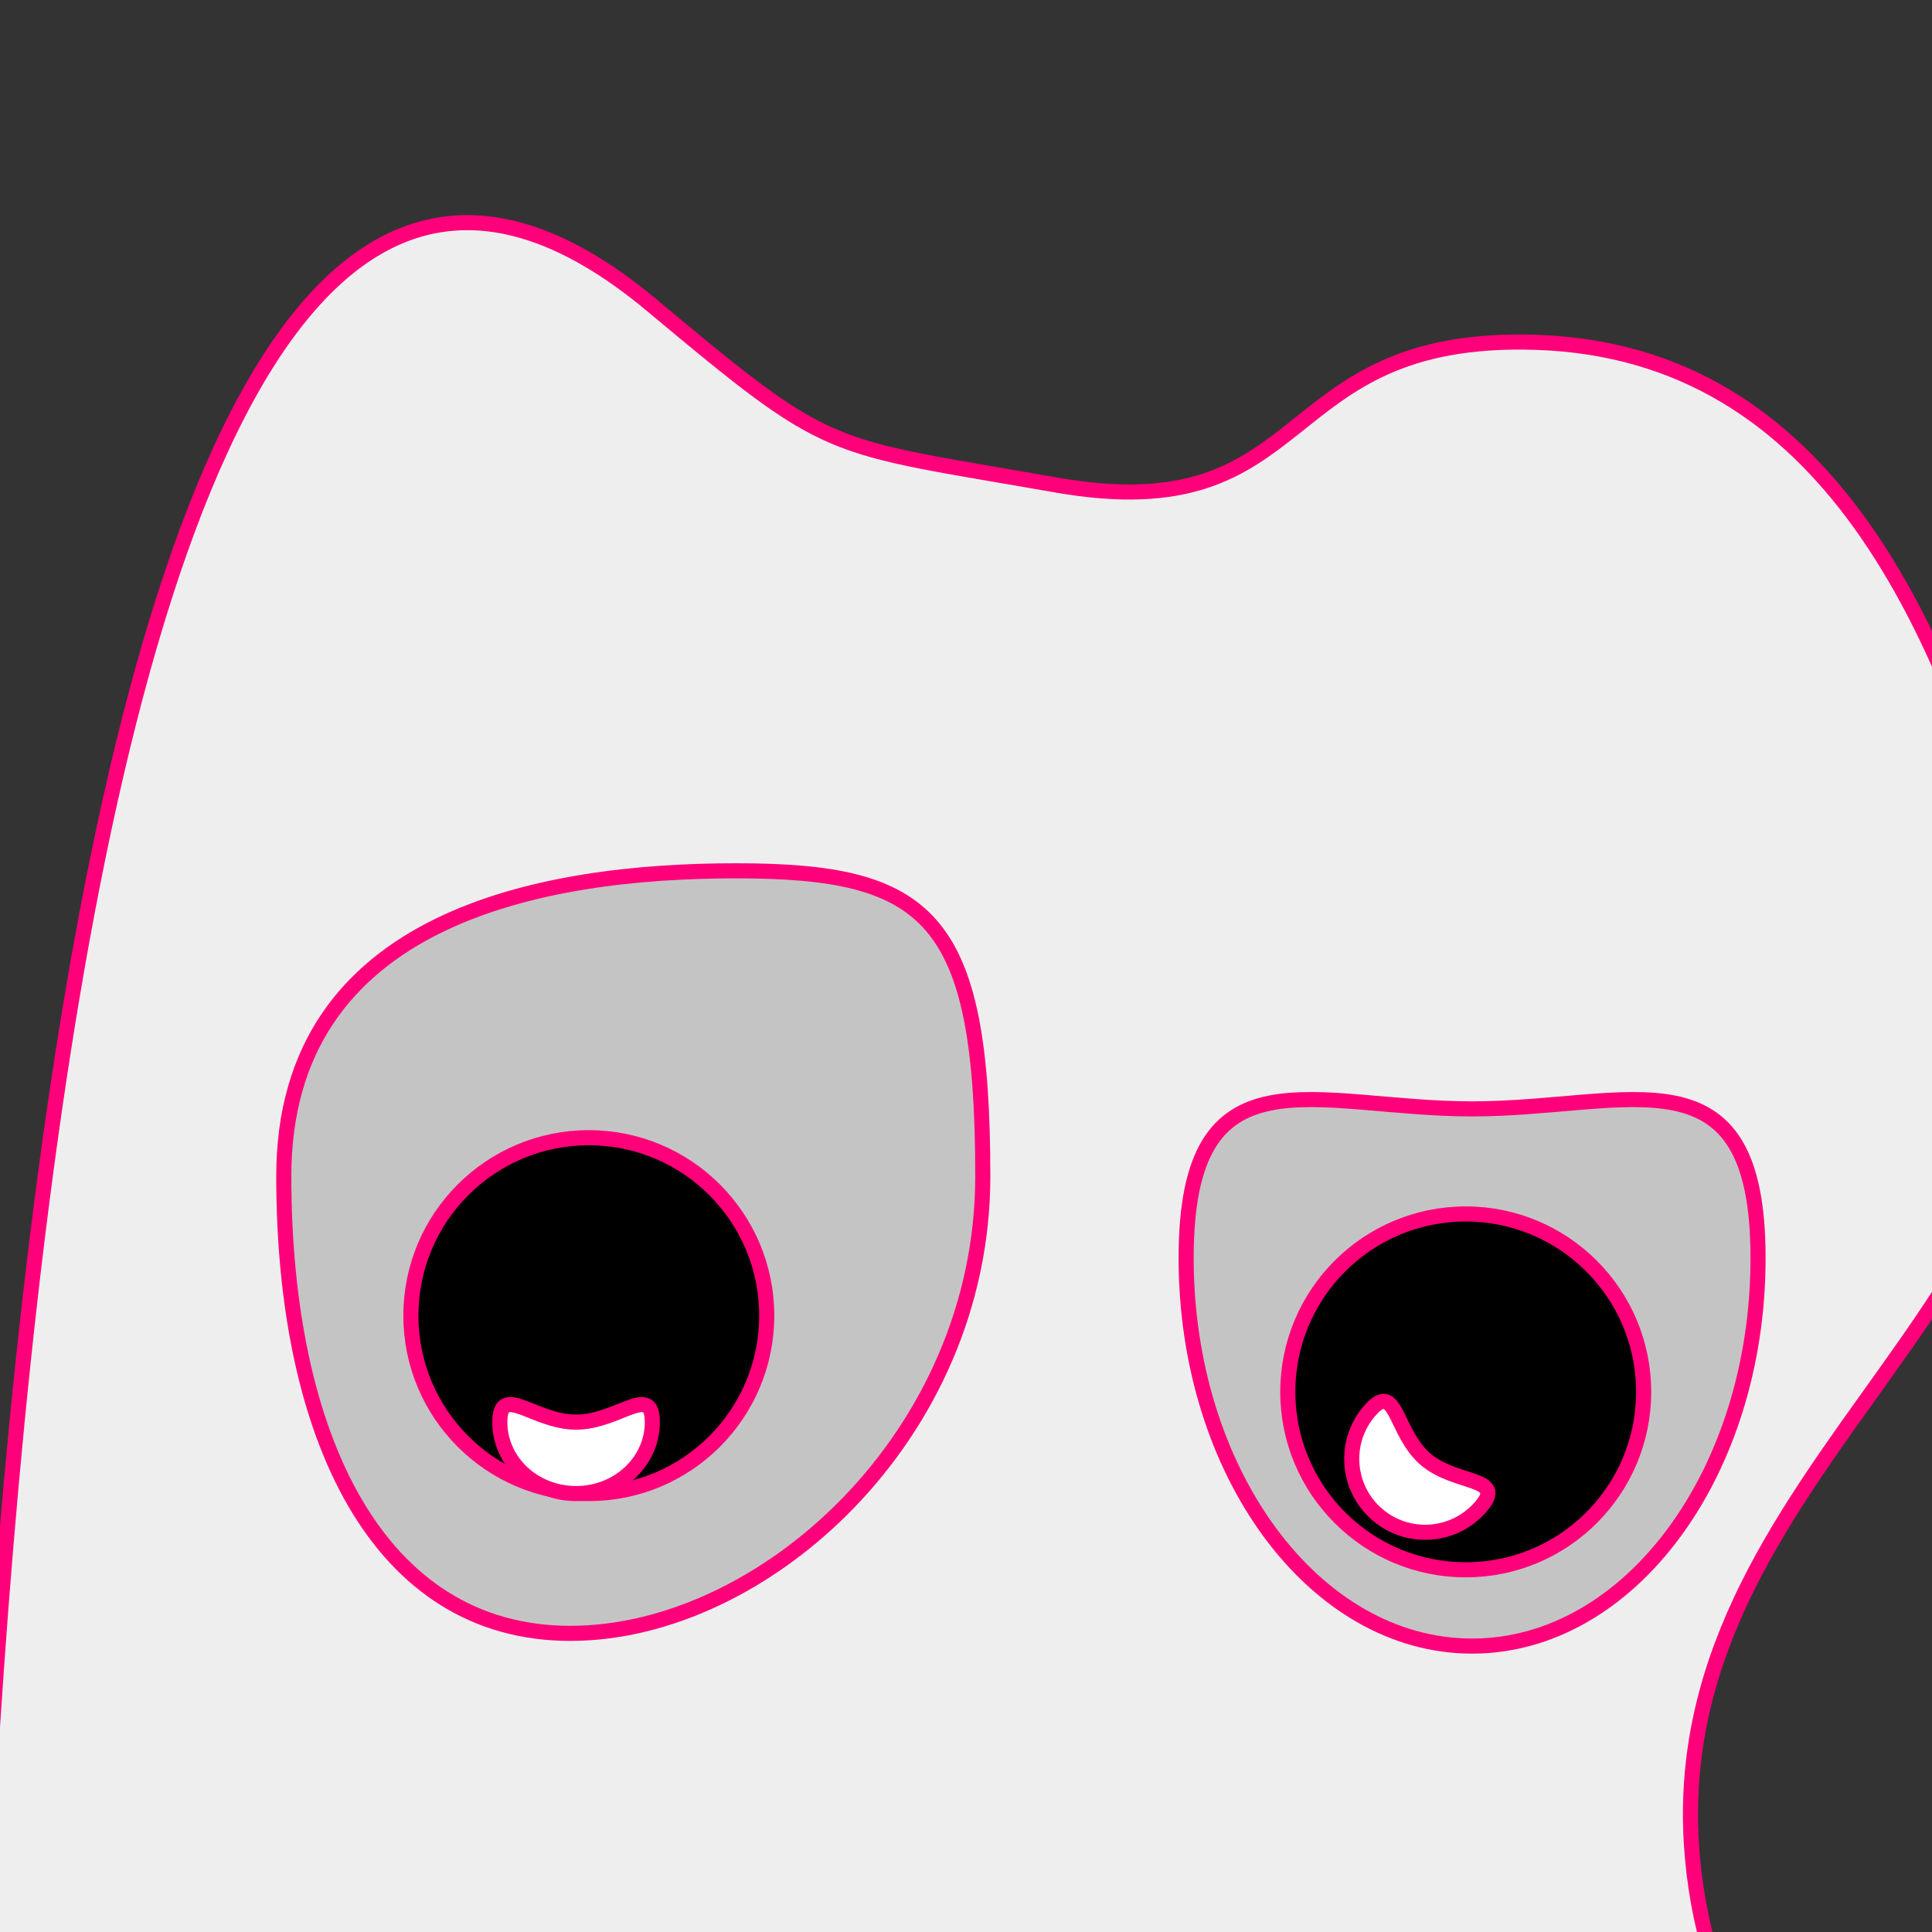 <svg width="512" height="512" viewBox="0 0 512 512" fill="none" xmlns="http://www.w3.org/2000/svg">
<rect x="0" y="0" width="512" height="512" fill="#808080" stroke="none"/>
<g clip-path="url(#clip0_1_118)">
<rect width="512" height="512" fill="#333333"/>
<path d="M448.219 488.299C453.478 575.952 538.125 607.43 536.139 695.219C531.321 908.201 -8.901 695.219 -8.901 695.219C-8.901 695.219 -19.284 -79.45 172.673 80.837C220.988 121.182 217.771 117.604 279.744 128.504C349.847 140.835 335.987 88.384 407.126 90.721C484.455 93.262 515.954 166.452 536.139 241.208C562.839 340.092 442.085 386.052 448.219 488.299Z" fill="#EEEEEE" stroke="#FF007A" stroke-width="4" stroke-linecap="round" stroke-linejoin="round"/>
<path d="M314.338 333.394C314.338 390.187 348.267 436.227 390.12 436.227C431.973 436.227 465.902 390.187 465.902 333.394C465.902 276.601 431.973 293.868 390.12 293.868C348.267 293.868 314.338 276.601 314.338 333.394Z" fill="#C4C4C4" stroke="#FF007A" stroke-width="4"/>
<path d="M75.205 311.72C75.205 380.559 100.008 432.858 151.162 432.858C202.316 432.858 260.45 380.559 260.45 311.72C260.45 242.88 246.224 230.773 195.07 230.773C143.916 230.773 75.205 242.88 75.205 311.72Z" fill="#C4C4C4" stroke="#FF007A" stroke-width="4"/>
<circle r="47.153" transform="matrix(-1 0 0 1 388.433 368.865)" fill="black" stroke="#FF007A" stroke-width="4"/>
<circle r="47.153" transform="matrix(-1 0 0 1 156.04 348.656)" fill="black" stroke="#FF007A" stroke-width="4"/>
<path d="M364.902 401.291C373.004 408.346 385.292 407.497 392.347 399.394C399.401 391.291 385.778 393.675 377.676 386.62C369.573 379.565 370.059 365.743 363.005 373.846C355.95 381.949 356.799 394.236 364.902 401.291Z" fill="white" stroke="#FF007A" stroke-width="4"/>
<path d="M132.46 376.881C132.46 387.336 141.507 395.811 152.668 395.811C163.829 395.811 172.877 387.336 172.877 376.881C172.877 366.426 163.829 376.881 152.668 376.881C141.507 376.881 132.46 366.426 132.46 376.881Z" fill="white" stroke="#FF007A" stroke-width="4"/>
</g>
<defs>
<clipPath id="clip0_1_118">
<rect width="512" height="512" fill="white"/>
</clipPath>
</defs>
</svg>
